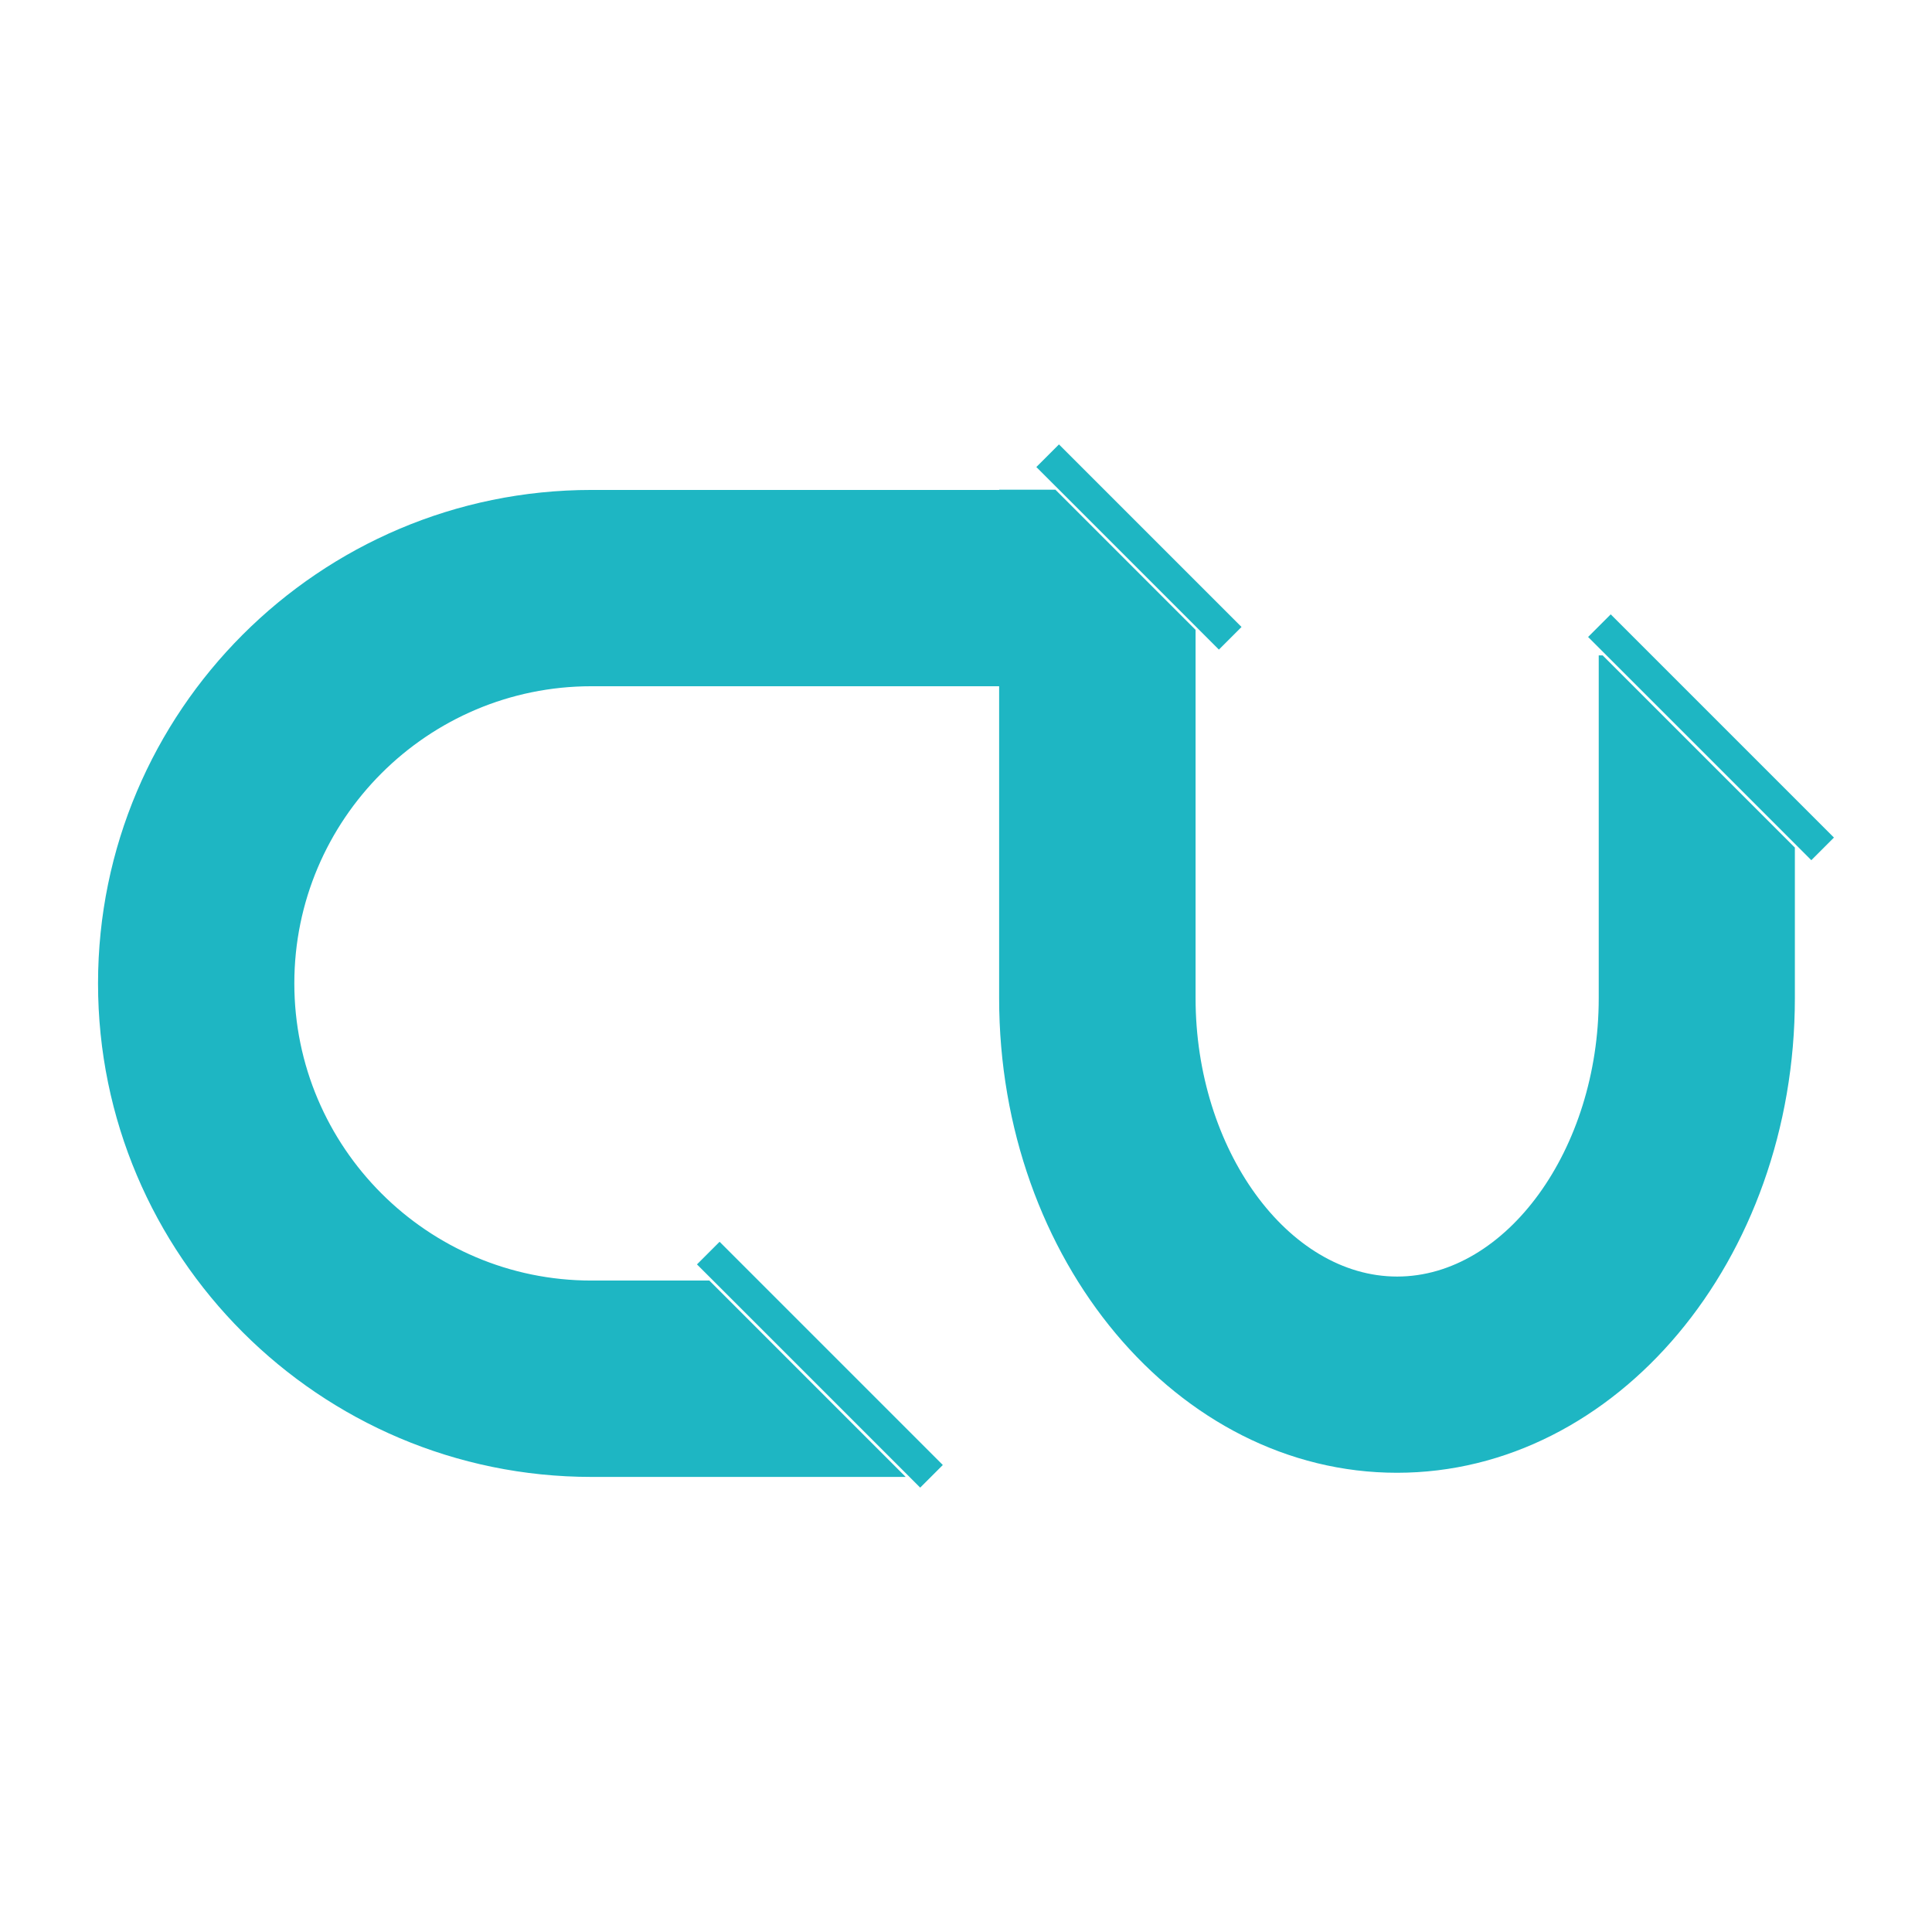<?xml version="1.0" encoding="UTF-8"?><svg id="Layer_1" xmlns="http://www.w3.org/2000/svg" viewBox="0 0 256 256"><defs><style>.cls-1{fill:#1eb6c3;}</style></defs><path class="cls-1" d="M212.37,86.84h-.53v45.43c0,19.99-12.23,36.88-26.71,36.88s-26.71-16.89-26.71-36.88v-48.81l-18.57-18.57h-7.45v.03h-54.02c-36.06,0-65.39,29.33-65.39,65.39s29.33,65.39,65.39,65.39h41.63l-26.02-26.02h-15.62c-21.71,0-39.37-17.66-39.37-39.38s17.66-39.37,39.37-39.37h54.02v41.33c0,34.68,23.65,62.89,52.72,62.89s52.72-28.21,52.72-62.89v-19.95l-25.48-25.48Z"/><rect class="cls-1" x="224.59" y="76.78" width="4.24" height="41.83" transform="translate(-2.67 188.92) rotate(-45)"/><rect class="cls-1" x="148.8" y="55.37" width="4.24" height="34.21" transform="translate(-7.05 127.95) rotate(-45)"/><rect class="cls-1" x="106.52" y="159.92" width="4.24" height="41.83" transform="translate(-96.05 129.78) rotate(-45)"/></svg>
